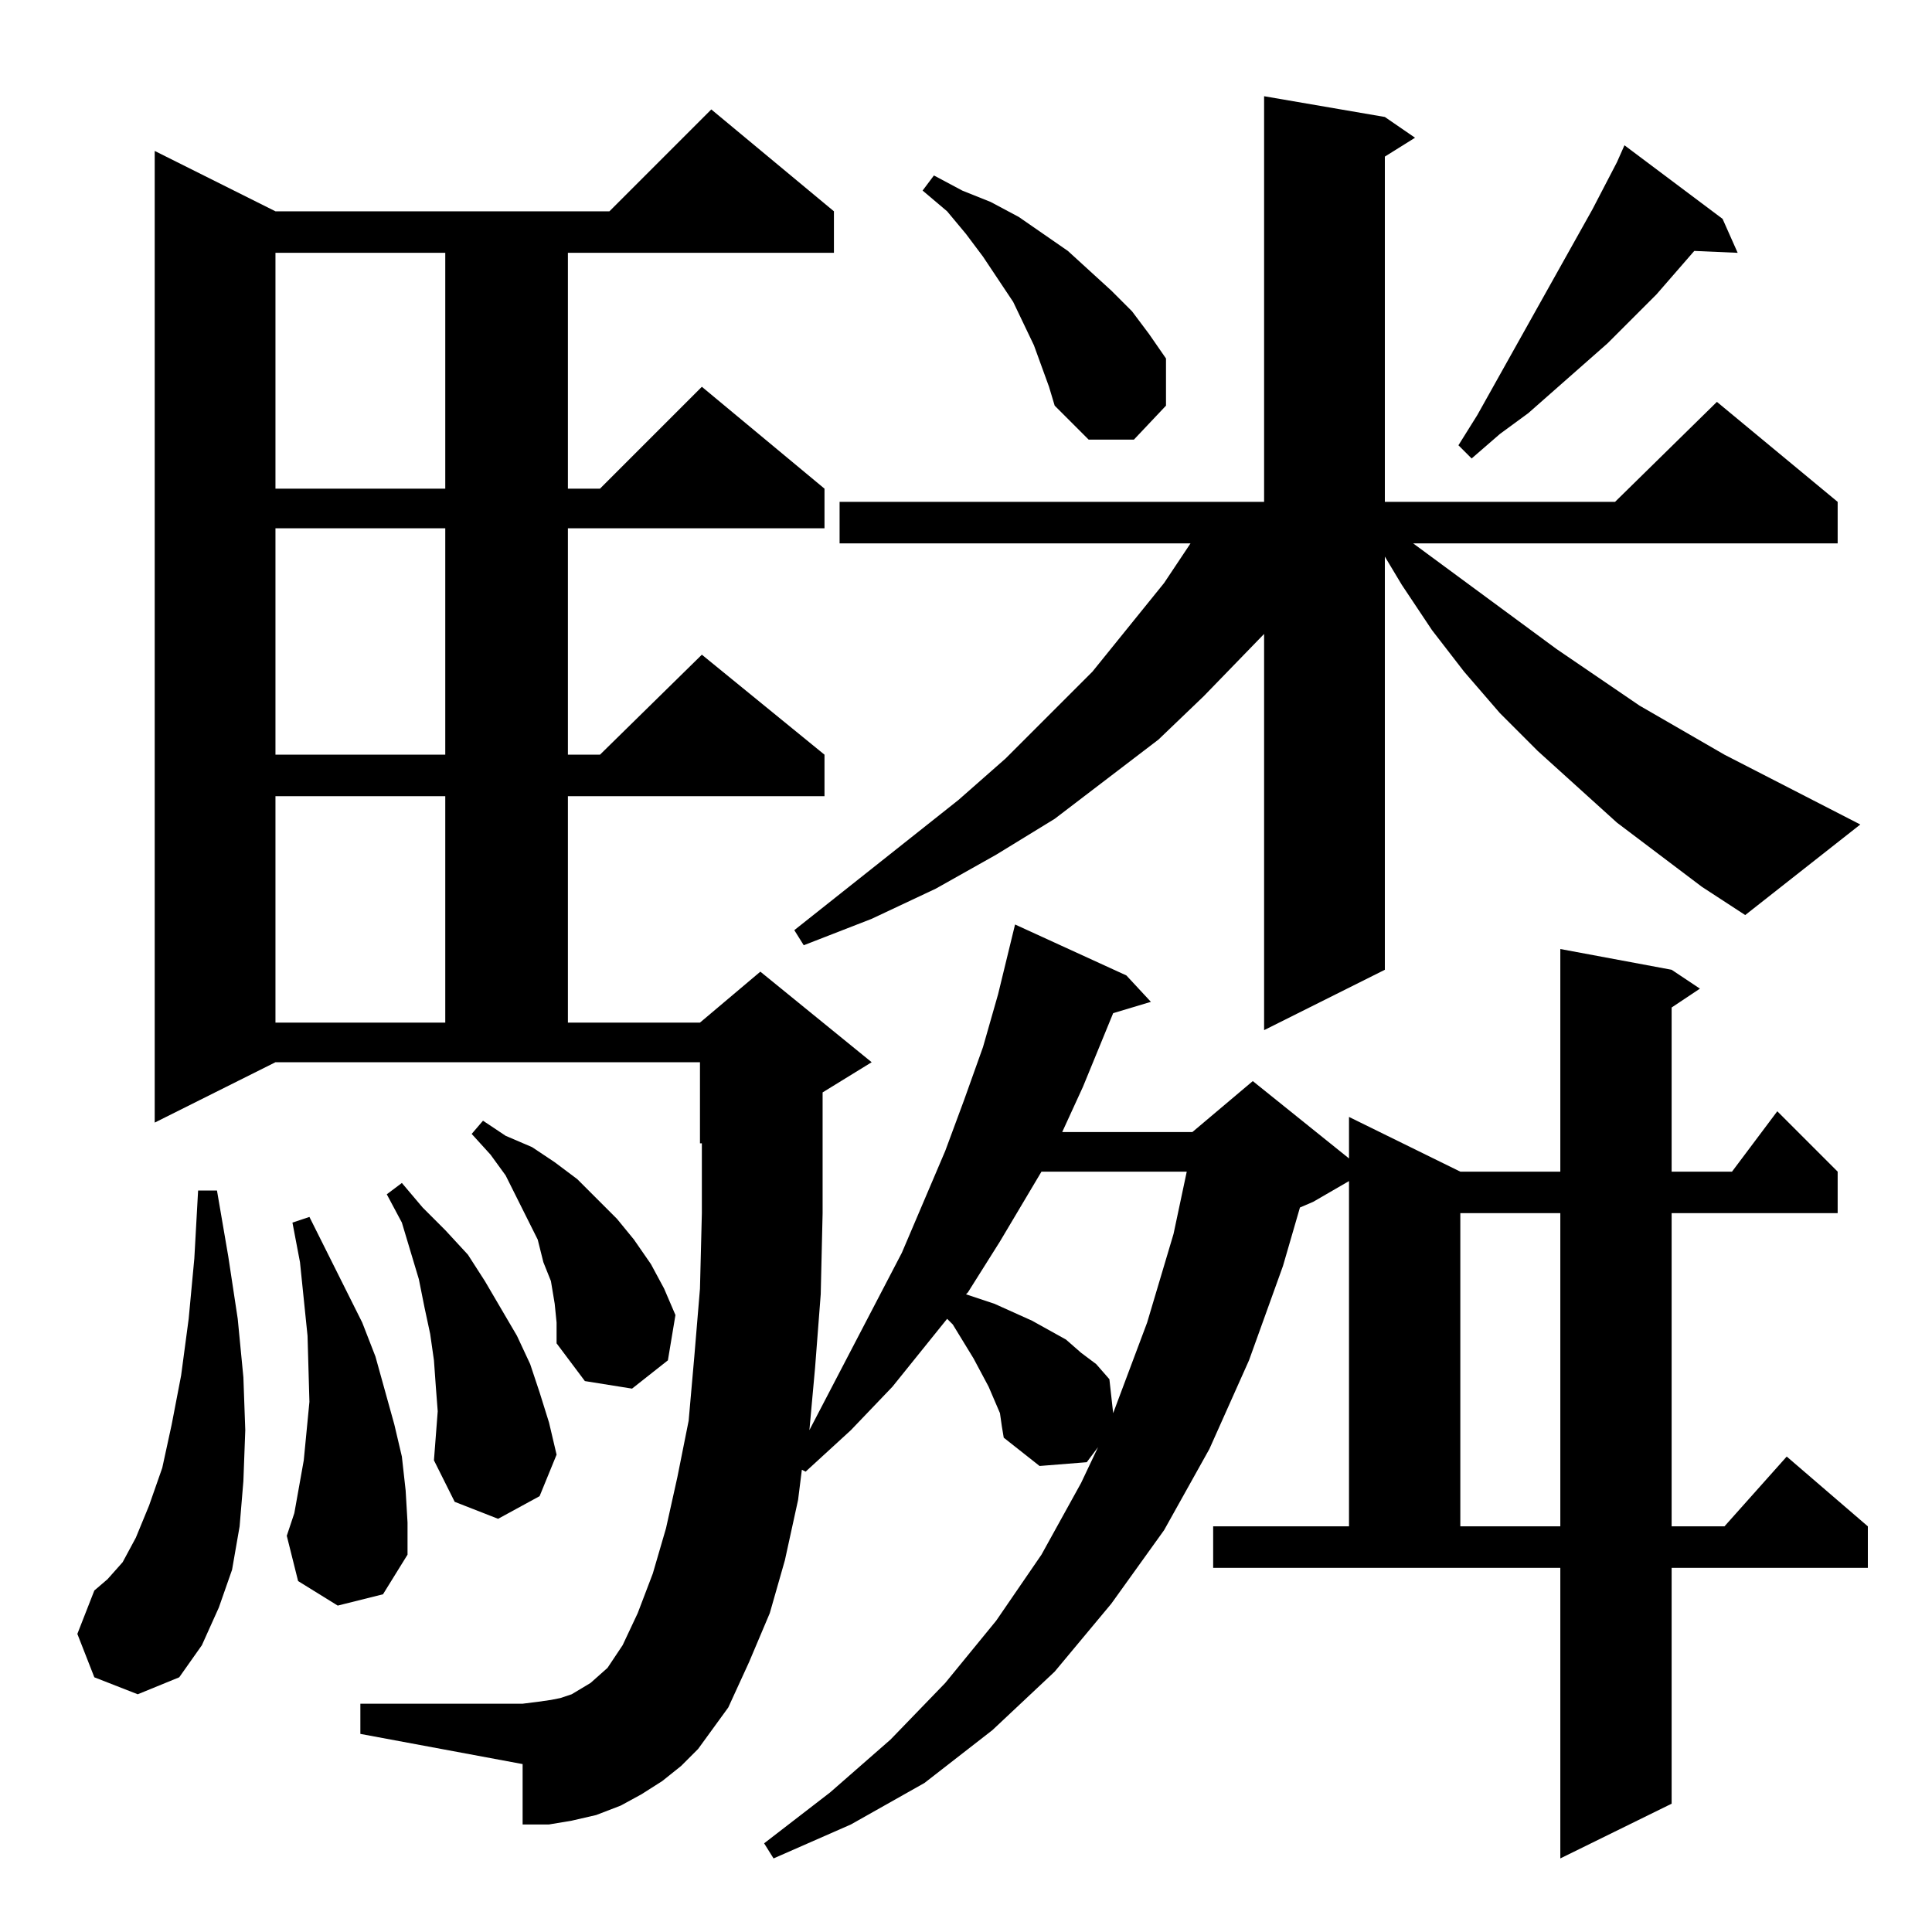 <?xml version="1.0" standalone="no"?>
<!DOCTYPE svg PUBLIC "-//W3C//DTD SVG 1.1//EN" "http://www.w3.org/Graphics/SVG/1.1/DTD/svg11.dtd" >
<svg xmlns="http://www.w3.org/2000/svg" xmlns:xlink="http://www.w3.org/1999/xlink" version="1.1" viewBox="0 -144 1024 1024">
  <g transform="matrix(1 0 0 -1 0 880)">
   <path fill="currentColor"
d="M643 215h72v183l-19 -11l-7 -3l-9 -31l-18 -50l-21 -47l-24 -43l-28 -39l-30 -36l-33 -31l-36 -28l-39 -22l-41 -18l-5 8l35 27l32 28l29 30l27 33l24 35l21 38l9 19l-6 -8l-25 -2l-19 15l-1 6l-1 7l-6 14l-8 15l-11 18l-3 3l-29 -36l-22 -23l-24 -22l-2 1l-2 -16l-7 -32
l-8 -28l-11 -26l-11 -24l-8 -11l-8 -11l-9 -9l-10 -8l-11 -7l-11 -6l-13 -5l-13 -3l-12 -2h-14v32l-86 16v16h86l8 1l7 1l5 1l6 2l5 3l5 3l9 8l8 12l8 17l8 21l7 24l6 27l6 30l3 34l3 36l1 40v37h-1v43h-225l-64 -32v515l64 -32h177l54 54l65 -54v-22h-141v-125h17l54 54
l65 -54v-21h-136v-120h17l54 53l65 -53v-22h-136v-120h70l32 27l59 -48l-26 -16v-20v-44l-1 -43l-3 -39l-3 -33l49 94l23 54l10 27l10 28l8 28l9 37l59 -27l13 -14l-20 -6l-16 -39l-11 -24h69l32 27l51 -41v22l59 -29h53v118l59 -11l15 -10l-15 -10v-87h32l24 32l32 -32v-22
h-88v-166h28l33 37l43 -37v-22h-104v-125l-59 -29v154h-184v22zM50 135l-9 23l9 23l7 6l8 9l7 13l7 17l7 20l5 23l5 26l4 30l3 32l2 36h10l6 -35l5 -33l3 -31l1 -28l-1 -27l-2 -24l-4 -23l-7 -20l-9 -20l-12 -17l-22 -9zM179 173l-21 13l-6 24l4 12l5 28l3 31l-1 35l-4 39
l-4 21l9 3l28 -56l7 -18l5 -18l5 -18l4 -17l2 -18l1 -17v-17l-13 -21zM774 381v-166h53v166h-53zM232 276l-1 13l-1 14l-2 14l-3 14l-3 15l-9 30l-8 15l8 6l11 -13l12 -12l12 -13l9 -14l17 -29l7 -15l5 -15l5 -16l4 -17l-9 -22l-22 -12l-23 9l-11 22l1 13zM552 403l-22 -37
l-17 -27l-1 -1l15 -5l20 -9l18 -10l8 -7l8 -6l7 -8l2 -18l18 48l14 47l7 33h-77zM294 333l-2 12l-4 10l-3 12l-11 22l-6 12l-8 11l-10 11l6 7l12 -8l14 -6l12 -8l12 -9l21 -21l9 -11l9 -13l7 -13l6 -14l-4 -24l-19 -15l-25 4l-15 20v11zM146 602v-120h90v120h-90zM902 554
l-45 34l-42 38l-20 20l-19 22l-17 22l-16 24l-9 15v-219l-64 -32v210l-32 -33l-24 -23l-55 -42l-31 -19l-32 -18l-34 -16l-36 -14l-5 8l87 69l25 22l46 46l38 47l14 21h-186v22h225v215l64 -11l16 -11l-16 -10v-183h122l54 53l64 -53v-22h-225l76 -56l44 -30l45 -26l72 -37
l-61 -48zM146 744v-120h90v120h-90zM146 890v-125h90v125h-90zM913 908l8 -18l-23 1l-20 -23l-26 -26l-42 -37l-15 -11l-15 -13l-7 7l10 16l61 109l13 25l4 9zM556 819l-8 22l-11 23l-16 24l-9 12l-10 12l-13 11l6 8l15 -8l15 -6l15 -8l26 -18l23 -21l11 -11l9 -12l9 -13
v-25l-17 -18h-24l-18 18z" />
  </g>

</svg>
